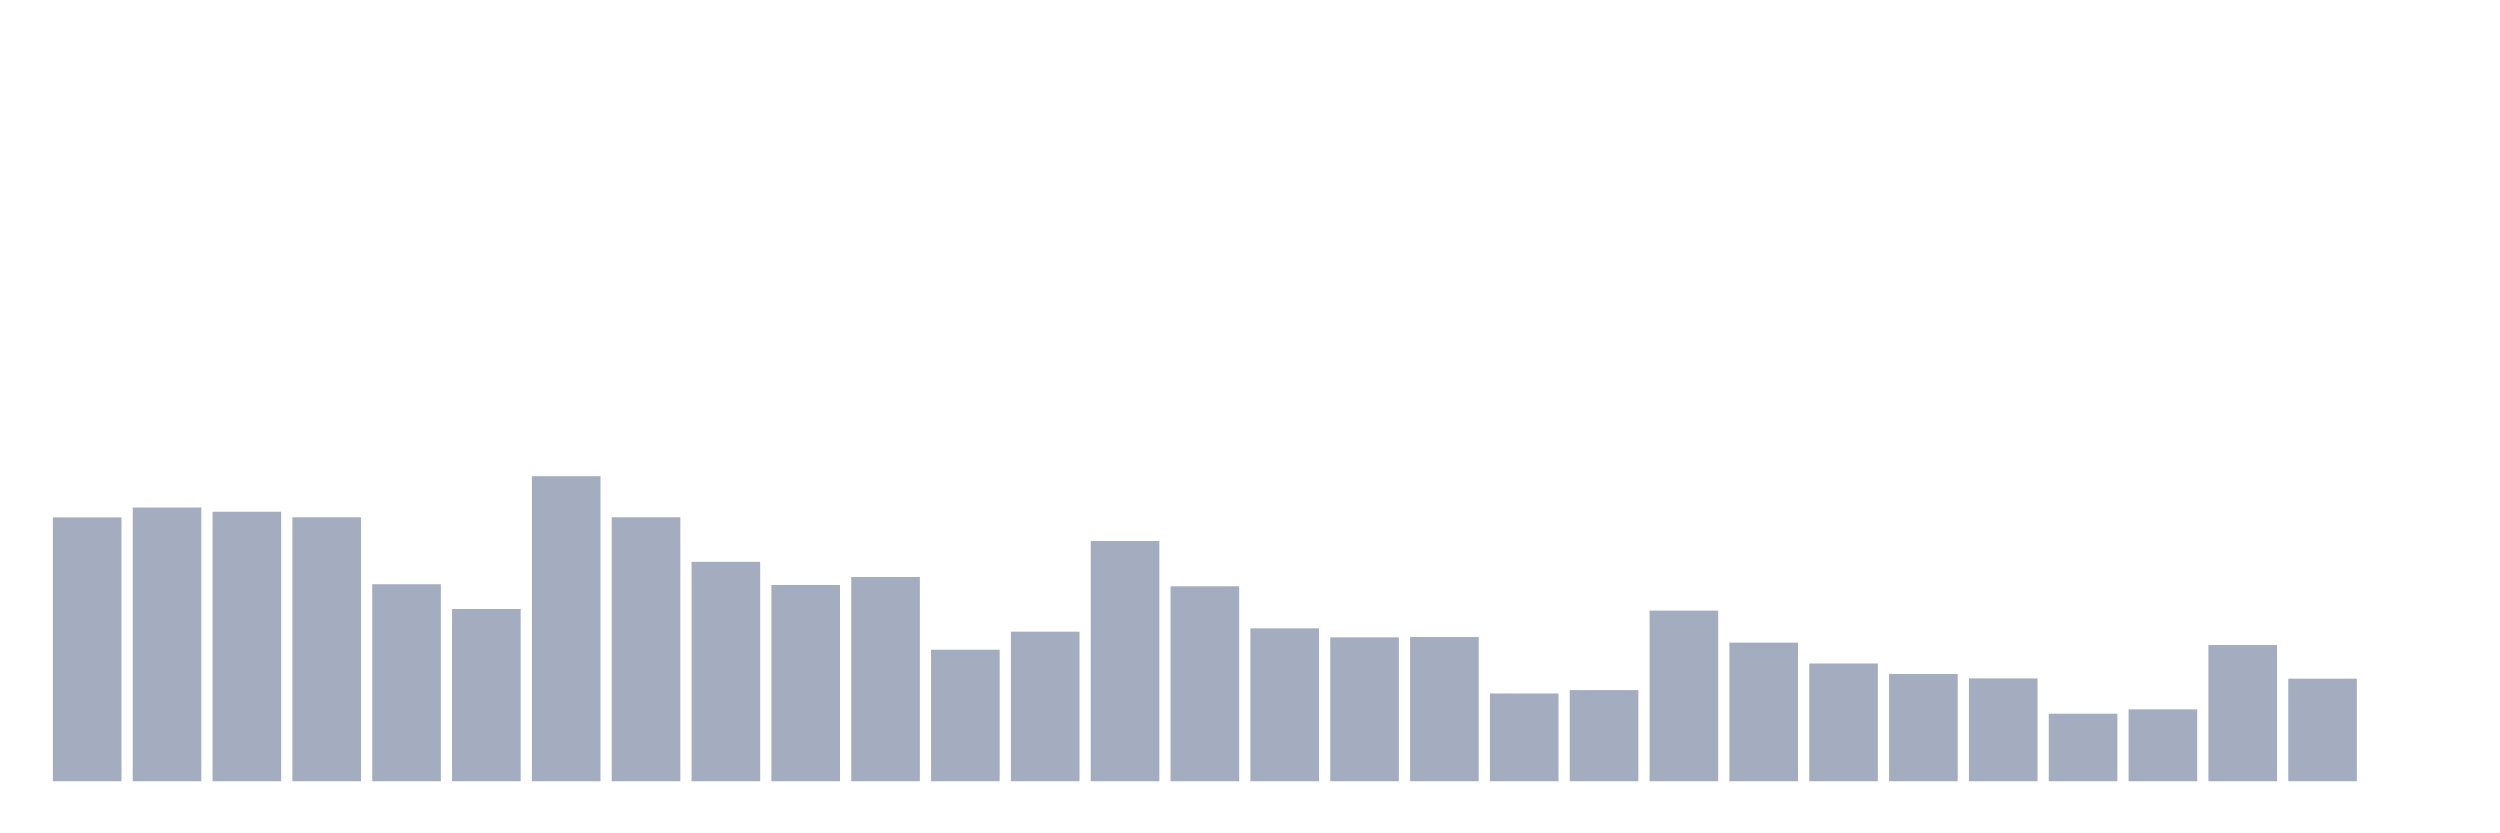 <svg xmlns="http://www.w3.org/2000/svg" viewBox="0 0 480 160"><g transform="translate(10,10)"><rect class="bar" x="0.153" width="13.175" y="89.341" height="50.659" fill="rgb(164,173,192)"></rect><rect class="bar" x="15.482" width="13.175" y="87.442" height="52.558" fill="rgb(164,173,192)"></rect><rect class="bar" x="30.81" width="13.175" y="88.254" height="51.746" fill="rgb(164,173,192)"></rect><rect class="bar" x="46.138" width="13.175" y="89.311" height="50.689" fill="rgb(164,173,192)"></rect><rect class="bar" x="61.466" width="13.175" y="102.171" height="37.829" fill="rgb(164,173,192)"></rect><rect class="bar" x="76.794" width="13.175" y="106.925" height="33.075" fill="rgb(164,173,192)"></rect><rect class="bar" x="92.123" width="13.175" y="81.428" height="58.572" fill="rgb(164,173,192)"></rect><rect class="bar" x="107.451" width="13.175" y="89.321" height="50.679" fill="rgb(164,173,192)"></rect><rect class="bar" x="122.779" width="13.175" y="97.874" height="42.126" fill="rgb(164,173,192)"></rect><rect class="bar" x="138.107" width="13.175" y="102.313" height="37.687" fill="rgb(164,173,192)"></rect><rect class="bar" x="153.436" width="13.175" y="100.779" height="39.221" fill="rgb(164,173,192)"></rect><rect class="bar" x="168.764" width="13.175" y="114.747" height="25.253" fill="rgb(164,173,192)"></rect><rect class="bar" x="184.092" width="13.175" y="111.283" height="28.717" fill="rgb(164,173,192)"></rect><rect class="bar" x="199.42" width="13.175" y="93.862" height="46.138" fill="rgb(164,173,192)"></rect><rect class="bar" x="214.748" width="13.175" y="102.567" height="37.433" fill="rgb(164,173,192)"></rect><rect class="bar" x="230.077" width="13.175" y="110.643" height="29.357" fill="rgb(164,173,192)"></rect><rect class="bar" x="245.405" width="13.175" y="112.37" height="27.63" fill="rgb(164,173,192)"></rect><rect class="bar" x="260.733" width="13.175" y="112.309" height="27.691" fill="rgb(164,173,192)"></rect><rect class="bar" x="276.061" width="13.175" y="123.148" height="16.852" fill="rgb(164,173,192)"></rect><rect class="bar" x="291.39" width="13.175" y="122.497" height="17.503" fill="rgb(164,173,192)"></rect><rect class="bar" x="306.718" width="13.175" y="107.24" height="32.76" fill="rgb(164,173,192)"></rect><rect class="bar" x="322.046" width="13.175" y="113.386" height="26.614" fill="rgb(164,173,192)"></rect><rect class="bar" x="337.374" width="13.175" y="117.388" height="22.612" fill="rgb(164,173,192)"></rect><rect class="bar" x="352.702" width="13.175" y="119.399" height="20.601" fill="rgb(164,173,192)"></rect><rect class="bar" x="368.031" width="13.175" y="120.253" height="19.747" fill="rgb(164,173,192)"></rect><rect class="bar" x="383.359" width="13.175" y="127.028" height="12.972" fill="rgb(164,173,192)"></rect><rect class="bar" x="398.687" width="13.175" y="126.195" height="13.805" fill="rgb(164,173,192)"></rect><rect class="bar" x="414.015" width="13.175" y="113.843" height="26.157" fill="rgb(164,173,192)"></rect><rect class="bar" x="429.344" width="13.175" y="120.303" height="19.697" fill="rgb(164,173,192)"></rect><rect class="bar" x="444.672" width="13.175" y="140" height="0" fill="rgb(164,173,192)"></rect></g></svg>
